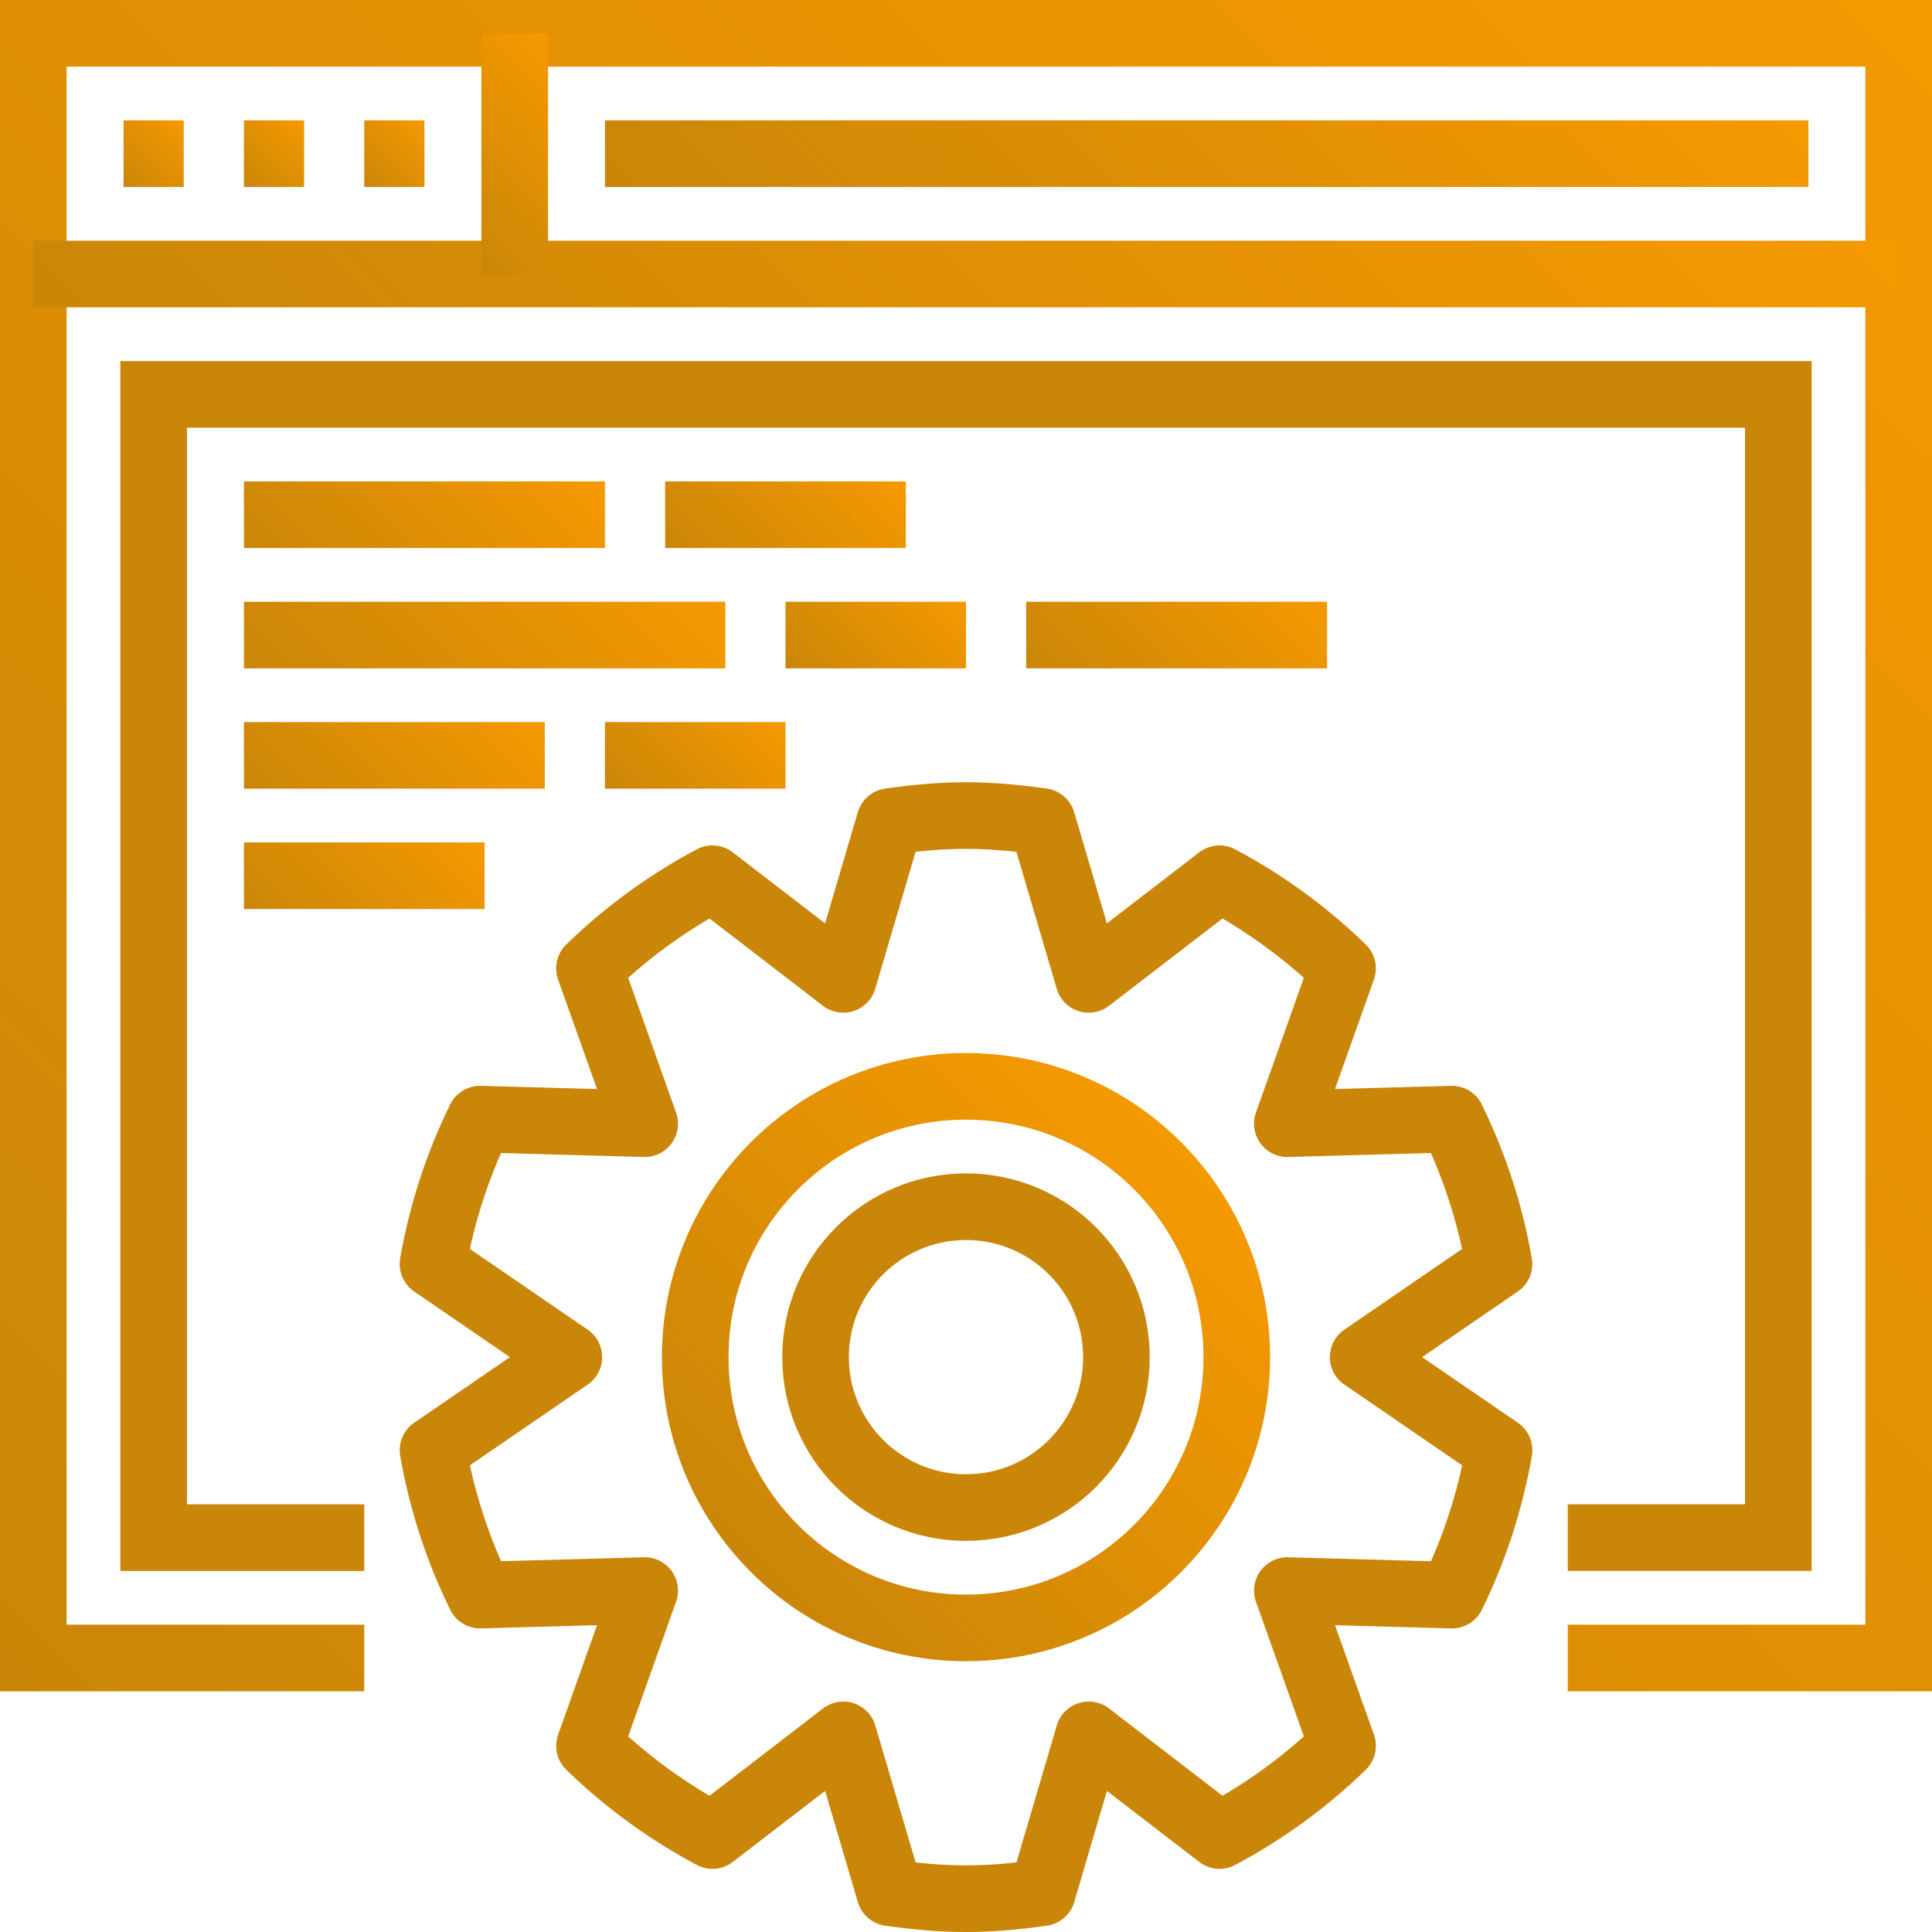 <svg xmlns="http://www.w3.org/2000/svg" viewBox="0 0 58 58"><linearGradient id="id-1261a" gradientUnits="userSpaceOnUse" x1="56.194" y1="-1.806" x2="1.806" y2="52.581"><stop offset="0" stop-color="#f59900"/><stop offset="1" stop-color="#ca8608"/></linearGradient><path fill="none" stroke="url(#id-1261a)" stroke-width="2" stroke-miterlimit="10" d="M10.935 49.774H1V1h56v48.774h-9.935"/><linearGradient id="id-1262b" gradientUnits="userSpaceOnUse" x1="43.5" y1="-6.274" x2="14.5" y2="22.726"><stop offset="0" stop-color="#f59900"/><stop offset="1" stop-color="#ca8608"/></linearGradient><path fill="none" stroke="url(#id-1262b)" stroke-width="2" stroke-miterlimit="10" d="M1 8.226h56"/><linearGradient id="id-1263c" gradientUnits="userSpaceOnUse" x1="5.565" y1="3.661" x2="3.661" y2="5.565"><stop offset="0" stop-color="#f59900"/><stop offset="1" stop-color="#ca8608"/></linearGradient><path fill="none" stroke="url(#id-1263c)" stroke-width="2" stroke-miterlimit="10" d="M3.71 4.613h1.806"/><linearGradient id="id-1264d" gradientUnits="userSpaceOnUse" x1="9.177" y1="3.661" x2="7.274" y2="5.565"><stop offset="0" stop-color="#f59900"/><stop offset="1" stop-color="#ca8608"/></linearGradient><path fill="none" stroke="url(#id-1264d)" stroke-width="2" stroke-miterlimit="10" d="M7.323 4.613h1.806"/><linearGradient id="id-1265e" gradientUnits="userSpaceOnUse" x1="12.79" y1="3.661" x2="10.887" y2="5.565"><stop offset="0" stop-color="#f59900"/><stop offset="1" stop-color="#ca8608"/></linearGradient><path fill="none" stroke="url(#id-1265e)" stroke-width="2" stroke-miterlimit="10" d="M10.935 4.613h1.807"/><linearGradient id="id-1266f" gradientUnits="userSpaceOnUse" x1="17.758" y1="2.306" x2="13.145" y2="6.919"><stop offset="0" stop-color="#f59900"/><stop offset="1" stop-color="#ca8608"/></linearGradient><path fill="none" stroke="url(#id-1266f)" stroke-width="2" stroke-miterlimit="10" d="M15.452 1v7.226"/><linearGradient id="id-1267g" gradientUnits="userSpaceOnUse" x1="45.758" y1="-4.919" x2="26.694" y2="14.145"><stop offset="0" stop-color="#f59900"/><stop offset="1" stop-color="#ca8608"/></linearGradient><path fill="none" stroke="url(#id-1267g)" stroke-width="2" stroke-miterlimit="10" d="M18.161 4.613H54.29"/><path fill="none" stroke="#CA8608" stroke-width="2" stroke-miterlimit="10" d="M10.935 46.161H4.613V11.84h48.774v34.32h-6.322"/><linearGradient id="id-1268h" gradientUnits="userSpaceOnUse" x1="15.952" y1="12.242" x2="9.532" y2="18.661"><stop offset="0" stop-color="#f59900"/><stop offset="1" stop-color="#ca8608"/></linearGradient><path fill="none" stroke="url(#id-1268h)" stroke-width="2" stroke-miterlimit="10" d="M7.323 15.452h10.838"/><linearGradient id="id-1269i" gradientUnits="userSpaceOnUse" x1="18.661" y1="14.952" x2="10.435" y2="23.177"><stop offset="0" stop-color="#f59900"/><stop offset="1" stop-color="#ca8608"/></linearGradient><path fill="none" stroke="url(#id-1269i)" stroke-width="2" stroke-miterlimit="10" d="M7.323 19.065h14.451"/><linearGradient id="id-1270j" gradientUnits="userSpaceOnUse" x1="14.597" y1="19.919" x2="9.081" y2="25.435"><stop offset="0" stop-color="#f59900"/><stop offset="1" stop-color="#ca8608"/></linearGradient><path fill="none" stroke="url(#id-1270j)" stroke-width="2" stroke-miterlimit="10" d="M7.323 22.677h9.032"/><linearGradient id="id-1271k" gradientUnits="userSpaceOnUse" x1="28.145" y1="17.21" x2="24.435" y2="20.919"><stop offset="0" stop-color="#f59900"/><stop offset="1" stop-color="#ca8608"/></linearGradient><path fill="none" stroke="url(#id-1271k)" stroke-width="2" stroke-miterlimit="10" d="M23.581 19.065H29"/><linearGradient id="id-1272l" gradientUnits="userSpaceOnUse" x1="38.081" y1="16.306" x2="32.565" y2="21.823"><stop offset="0" stop-color="#f59900"/><stop offset="1" stop-color="#ca8608"/></linearGradient><path fill="none" stroke="url(#id-1272l)" stroke-width="2" stroke-miterlimit="10" d="M30.806 19.065h9.033"/><linearGradient id="id-1273m" gradientUnits="userSpaceOnUse" x1="22.726" y1="20.823" x2="19.016" y2="24.532"><stop offset="0" stop-color="#f59900"/><stop offset="1" stop-color="#ca8608"/></linearGradient><path fill="none" stroke="url(#id-1273m)" stroke-width="2" stroke-miterlimit="10" d="M18.161 22.677h5.42"/><linearGradient id="id-1274n" gradientUnits="userSpaceOnUse" x1="13.242" y1="23.984" x2="8.629" y2="28.597"><stop offset="0" stop-color="#f59900"/><stop offset="1" stop-color="#ca8608"/></linearGradient><path fill="none" stroke="url(#id-1274n)" stroke-width="2" stroke-miterlimit="10" d="M7.323 26.29h7.225"/><linearGradient id="id-1275o" gradientUnits="userSpaceOnUse" x1="25.887" y1="13.145" x2="21.274" y2="17.758"><stop offset="0" stop-color="#f59900"/><stop offset="1" stop-color="#ca8608"/></linearGradient><path fill="none" stroke="url(#id-1275o)" stroke-width="2" stroke-miterlimit="10" d="M19.968 15.452h7.226"/><linearGradient id="id-1276p" gradientUnits="userSpaceOnUse" x1="35.455" y1="34.287" x2="22.545" y2="47.197"><stop offset="0" stop-color="#f59900"/><stop offset="1" stop-color="#ca8608"/></linearGradient><circle fill="none" stroke="url(#id-1276p)" stroke-width="2" stroke-miterlimit="10" cx="29" cy="40.742" r="8.129"/><path fill="none" stroke="#CA8608" stroke-width="2" stroke-linejoin="round" stroke-miterlimit="10" d="M43.587 33.597l-4.94.137 1.657-4.662a16.24 16.24 0 0 0-3.692-2.692l-3.928 3.022-1.396-4.738c-.75-.106-1.51-.18-2.288-.18-.779 0-1.538.074-2.288.18l-1.396 4.738-3.928-3.022a16.24 16.24 0 0 0-3.692 2.692l1.658 4.662-4.941-.137a16.145 16.145 0 0 0-1.414 4.35l4.078 2.795L13 43.536a16.145 16.145 0 0 0 1.414 4.35l4.94-.136-1.657 4.662a16.24 16.24 0 0 0 3.692 2.692l3.928-3.022 1.396 4.738c.75.106 1.51.18 2.288.18.779 0 1.538-.074 2.288-.18l1.396-4.738 3.928 3.022a16.24 16.24 0 0 0 3.692-2.692l-1.658-4.662 4.941.137a16.145 16.145 0 0 0 1.414-4.35l-4.078-2.795L45 37.948a16.144 16.144 0 0 0-1.414-4.35z"/><circle fill="none" stroke="#CA8608" stroke-width="2" stroke-miterlimit="10" cx="29" cy="40.742" r="4.516"/></svg>